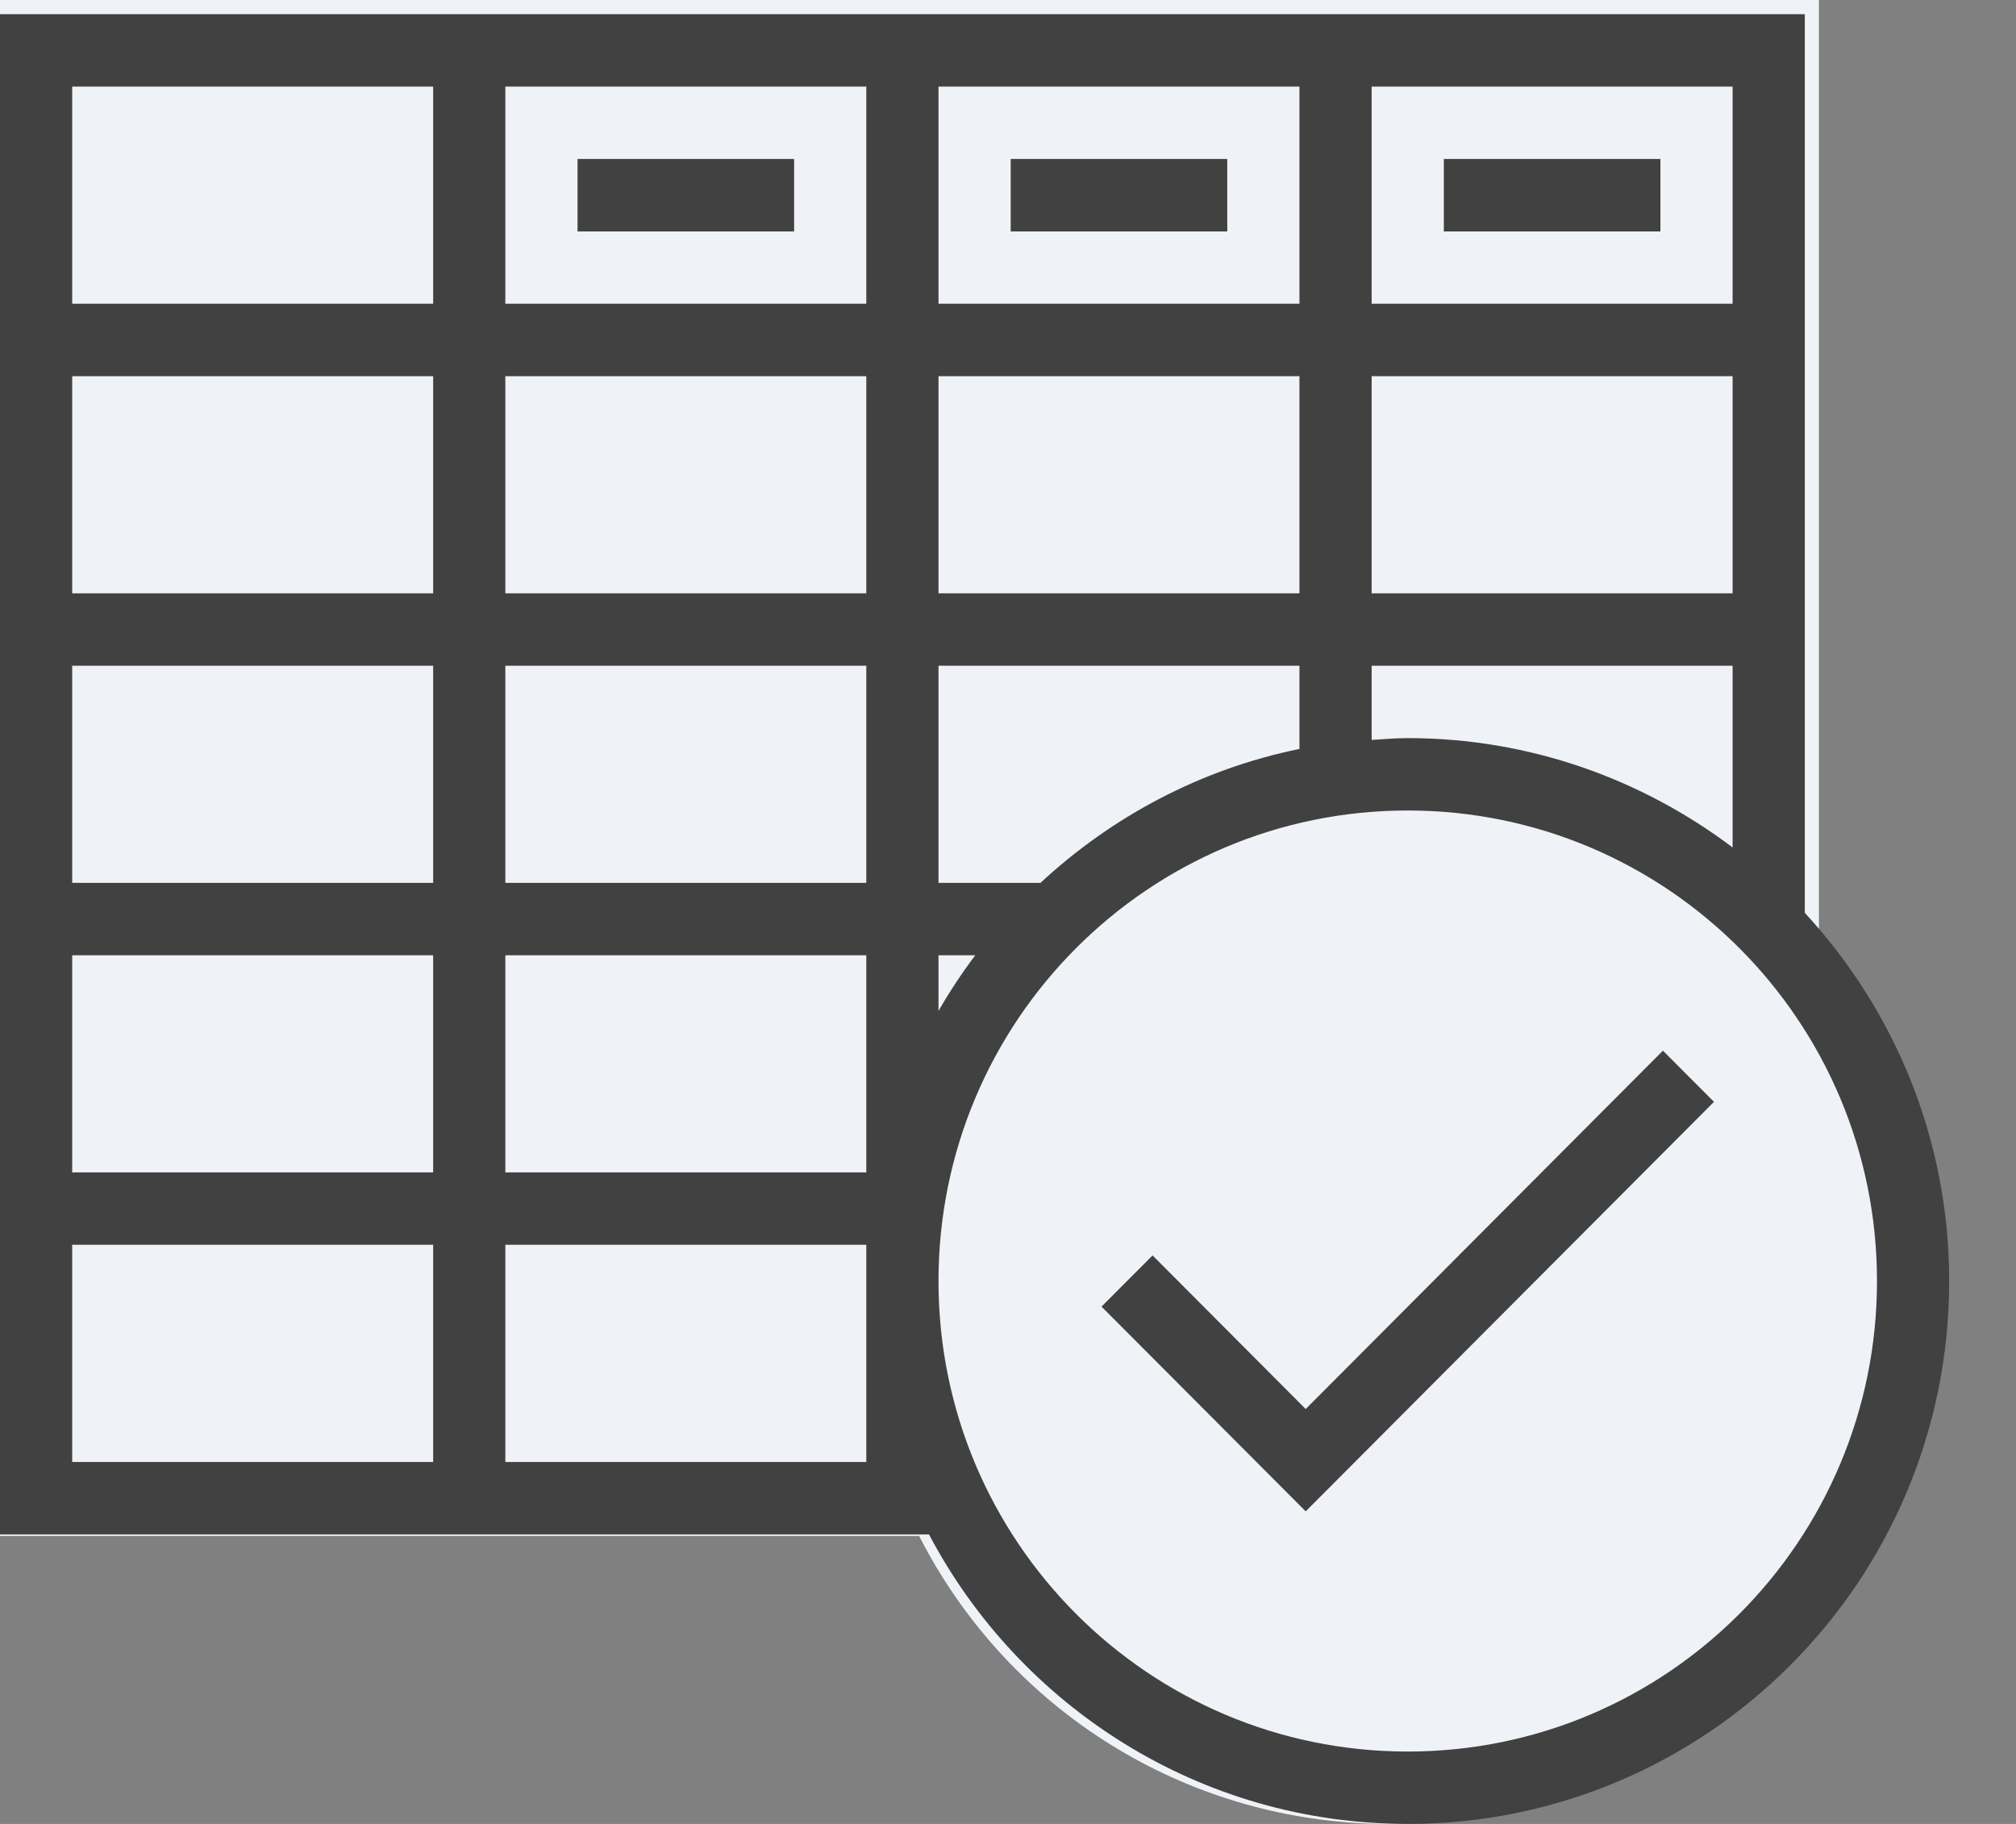 <svg width="21" height="19" viewBox="0 0 21 19" fill="none" xmlns="http://www.w3.org/2000/svg">
<rect x="0" y="0" width="21" height="19" fill="#808080" stroke="none"/>
<ellipse cx="14.46" cy="13.5" rx="5.485" ry="5.5" fill="#EFF2F6"/>
<path d="M0 0H18.947V16H0V0Z" fill="#EFF2F6"/>
<path d="M0 0.148V15.984H9.677C10.623 17.777 12.499 19 14.664 19C17.779 19 20.304 16.469 20.304 13.345C20.304 11.862 19.73 10.517 18.8 9.509V0.148H0ZM14.288 0.902H18.048V3.164H14.288V0.902ZM14.288 3.919H18.048V6.181H14.288V3.919ZM18.048 6.935V8.828C17.105 8.117 15.935 7.689 14.664 7.689C14.537 7.689 14.412 7.7 14.288 7.708V6.935H18.048ZM9.776 0.902H13.536V3.164H9.776V0.902ZM9.776 3.919H13.536V6.181H9.776V3.919ZM9.776 6.935H13.536V7.802C12.505 8.012 11.581 8.508 10.838 9.197H9.776V6.935ZM10.159 9.951C10.02 10.136 9.892 10.329 9.776 10.531V9.951H10.159ZM5.264 0.902H9.024V3.164H5.264V0.902ZM5.264 3.919H9.024V6.181H5.264V3.919ZM5.264 6.935H9.024V9.197H5.264V6.935ZM5.264 9.951H9.024V12.213H5.264V9.951ZM4.512 15.23H0.752V12.967H4.512V15.23ZM4.512 12.213H0.752V9.951H4.512V12.213ZM4.512 9.197H0.752V6.935H4.512V9.197ZM4.512 6.181H0.752V3.919H4.512V6.181ZM4.512 3.164H0.752V0.902H4.512V3.164ZM9.024 15.23H5.264V12.967H9.024V15.23ZM19.552 13.345C19.552 16.052 17.363 18.246 14.664 18.246C11.964 18.246 9.776 16.052 9.776 13.345C9.776 10.637 11.964 8.443 14.664 8.443C17.363 8.443 19.552 10.637 19.552 13.345Z" fill="#414141"/>
<path d="M8.272 1.656H6.016V2.411H8.272V1.656Z" fill="#414141"/>
<path d="M12.784 1.656H10.528V2.411H12.784V1.656Z" fill="#414141"/>
<path d="M17.296 1.656H15.04V2.411H17.296V1.656Z" fill="#414141"/>
<path d="M17.854 11.478L17.322 10.945L13.601 14.678L12.006 13.078L11.474 13.611L13.601 15.744L17.854 11.478Z" fill="#414141"/>
</svg>

